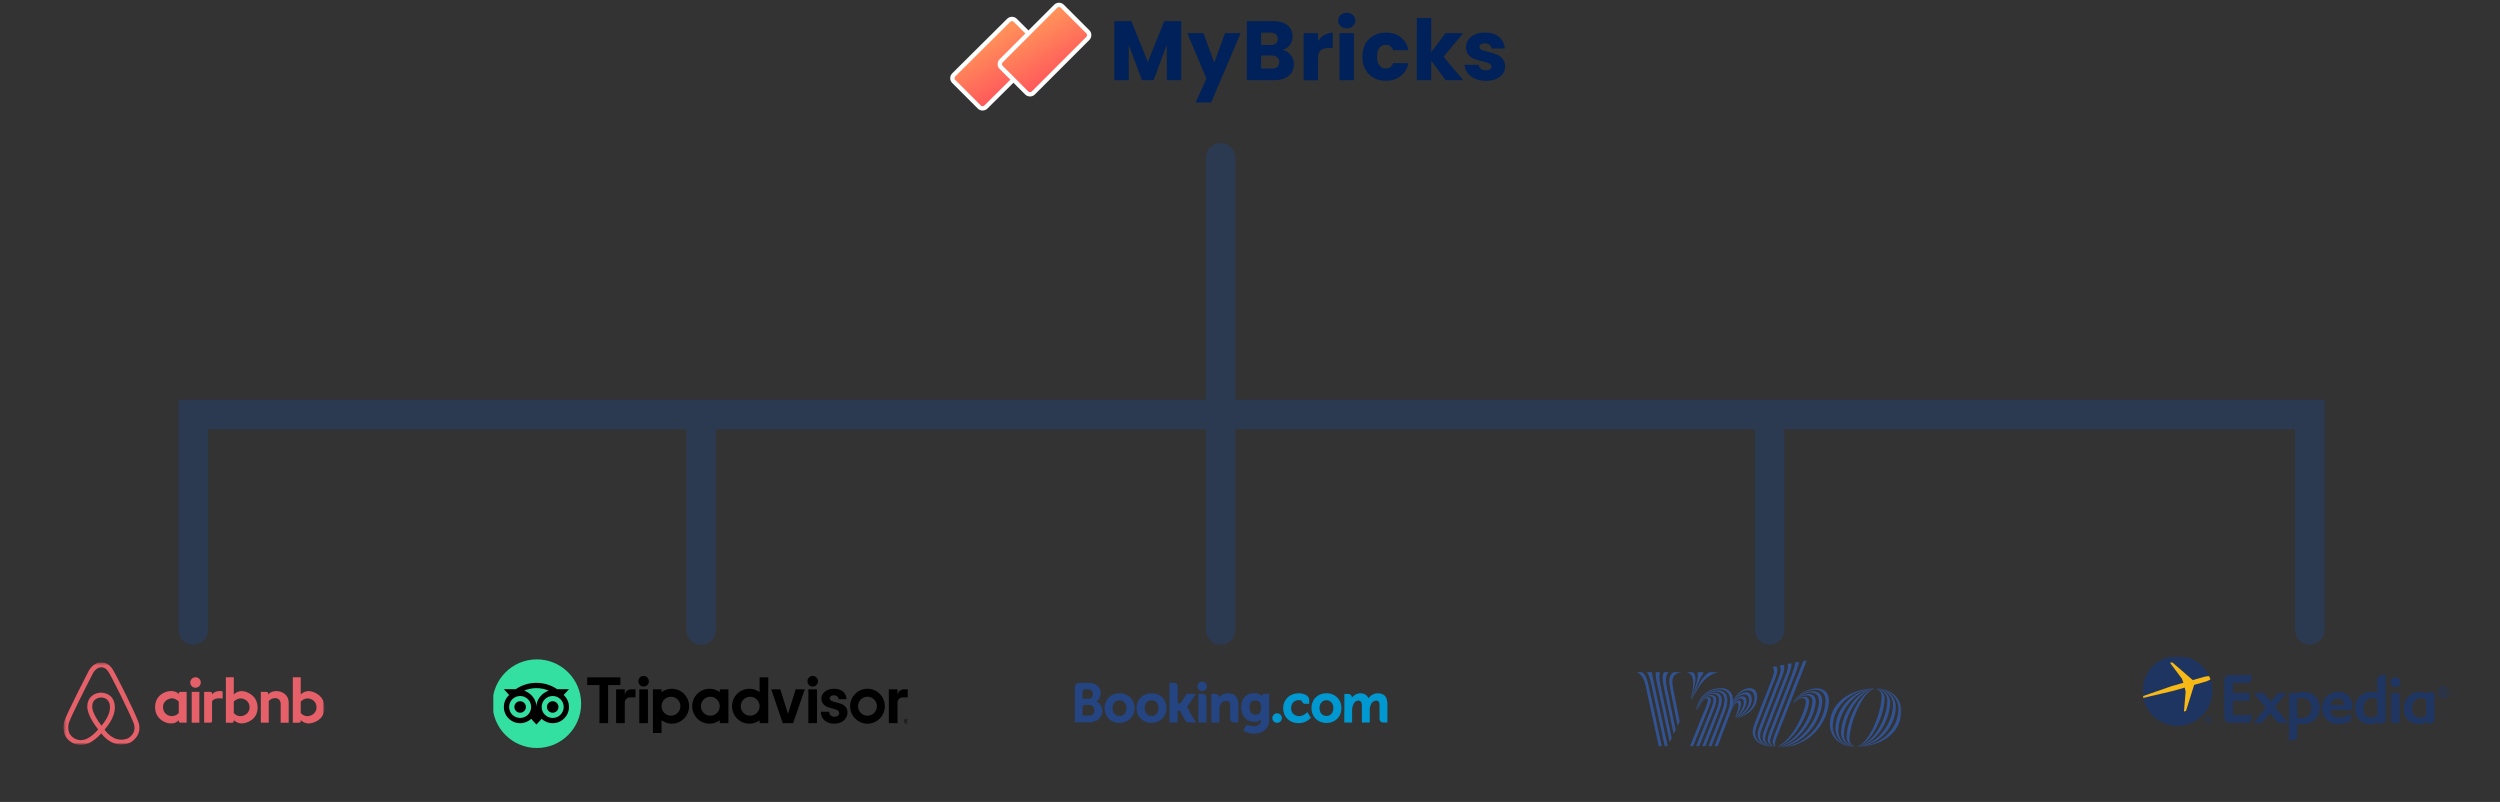 <svg width="1035" height="332" viewBox="0 0 1035 332" fill="none" xmlns="http://www.w3.org/2000/svg">
<rect x="0" y="0" width="1035" height="332" fill="#333333" stroke="none"/>
<mask id="mask0_92_30" style="mask-type:luminance" maskUnits="userSpaceOnUse" x="26" y="274" width="109" height="35">
<path d="M134.364 274.216H26.245V308.427H134.364V274.216Z" fill="white"/>
</mask>
<g mask="url(#mask0_92_30)">
<mask id="mask1_92_30" style="mask-type:luminance" maskUnits="userSpaceOnUse" x="26" y="274" width="109" height="35">
<path d="M134.364 274.216H26.245V308.427H134.364V274.216Z" fill="white"/>
</mask>
<g mask="url(#mask1_92_30)">
<path d="M57.139 298.469C55.078 293.285 48.056 279.271 46.577 276.995C45.084 274.697 43.26 274.216 41.982 274.216C38.522 274.216 36.777 277.612 36.626 277.921C36.188 278.775 27.565 295.54 26.61 298.613C25.577 301.951 26.977 304.543 27.106 304.78C27.25 305.046 29.217 308.427 33.496 308.427C33.668 308.427 33.848 308.42 34.027 308.413C37.38 308.198 40.467 305.254 41.918 303.639C44.718 307.214 47.683 308.133 49.751 308.241C52.185 308.37 53.922 307.437 54.087 307.35C54.195 307.293 55.473 306.568 56.478 305.153C57.462 303.796 58.359 301.528 57.139 298.469ZM42.025 300.436C40.525 298.505 38.177 294.973 38.177 292.531C38.177 288.82 41.674 288.776 41.817 288.776C42.937 288.776 45.536 289.179 45.536 292.941C45.536 295.877 43.246 298.986 42.025 300.436ZM54.877 303.926C54.13 305.01 53.133 305.57 53.111 305.584C52.895 305.706 47.927 308.334 43.282 302.088C44.574 300.616 47.554 296.818 47.554 292.948C47.554 288.382 44.459 286.759 41.81 286.759C41.358 286.759 39.778 286.838 38.342 287.872C37.337 288.59 36.138 289.99 36.138 292.546C36.138 295.985 39.347 300.357 40.661 302.009C39.541 303.308 36.712 306.223 33.891 306.403C30.488 306.618 28.937 303.926 28.872 303.811C28.865 303.796 28.865 303.804 28.865 303.789C28.822 303.71 27.752 301.772 28.542 299.223C29.267 296.882 35.32 284.871 38.428 278.847C38.436 278.84 38.436 278.825 38.443 278.818C38.457 278.789 39.699 276.248 41.975 276.248C43.095 276.248 44.065 276.873 44.869 278.1C46.247 280.225 53.247 294.19 55.251 299.216C55.954 300.968 55.825 302.554 54.877 303.926Z" fill="#E56069"/>
</g>
<mask id="mask2_92_30" style="mask-type:luminance" maskUnits="userSpaceOnUse" x="26" y="274" width="109" height="35">
<path d="M134.364 274.216H26.245V308.427H134.364V274.216Z" fill="white"/>
</mask>
<g mask="url(#mask2_92_30)">
<path d="M74.636 286.429C74.629 286.436 74.004 286.465 73.997 287.053V287.412C73.997 287.412 73.329 286.091 70.766 286.091C68.203 286.091 64.204 287.958 64.204 292.812C64.204 297.665 68.541 299.496 70.594 299.496C72.647 299.496 73.279 298.878 73.99 298.117V298.57C73.997 299.158 74.622 299.194 74.622 299.194H77.271V286.429H74.636ZM71.111 296.459C69.223 296.459 67.478 295.052 67.478 292.654C67.478 290.256 69.761 289.107 71.255 289.107C72.748 289.107 74.004 290.428 74.004 290.428V295.188C73.997 295.188 72.992 296.459 71.111 296.459Z" fill="#E56069"/>
</g>
<mask id="mask3_92_30" style="mask-type:luminance" maskUnits="userSpaceOnUse" x="26" y="274" width="109" height="35">
<path d="M134.364 274.216H26.245V308.427H134.364V274.216Z" fill="white"/>
</mask>
<g mask="url(#mask3_92_30)">
<path d="M82.541 286.429H79.36V299.194H82.541V286.429Z" fill="#E56069"/>
</g>
<mask id="mask4_92_30" style="mask-type:luminance" maskUnits="userSpaceOnUse" x="26" y="274" width="109" height="35">
<path d="M134.364 274.216H26.245V308.427H134.364V274.216Z" fill="white"/>
</mask>
<g mask="url(#mask4_92_30)">
<path d="M87.789 287.499V287.053C87.782 286.465 87.158 286.429 87.158 286.429L87.15 286.422H84.508V299.187H87.158C87.158 299.187 87.782 299.151 87.789 298.562V290.263C87.789 290.263 88.989 288.547 92.176 289.25V286.235C92.176 286.235 89.29 285.503 87.789 287.499Z" fill="#E56069"/>
</g>
<mask id="mask5_92_30" style="mask-type:luminance" maskUnits="userSpaceOnUse" x="26" y="274" width="109" height="35">
<path d="M134.364 274.216H26.245V308.427H134.364V274.216Z" fill="white"/>
</mask>
<g mask="url(#mask5_92_30)">
<path d="M100.059 286.106C98.113 286.106 96.792 287.506 96.792 287.506V280.383H93.511V299.201H96.161C96.161 299.201 96.785 299.165 96.792 298.577V298.124C96.792 298.124 98.142 299.503 100.059 299.503C101.976 299.503 106.65 298.067 106.65 292.941C106.65 287.814 101.998 286.106 100.059 286.106ZM99.521 296.487C97.833 296.487 96.792 295.195 96.792 295.195V290.435C96.792 290.435 98.034 289.143 99.664 289.143C101.294 289.143 103.326 290.385 103.326 292.819C103.326 295.253 101.215 296.487 99.521 296.487Z" fill="#E56069"/>
</g>
<mask id="mask6_92_30" style="mask-type:luminance" maskUnits="userSpaceOnUse" x="26" y="274" width="109" height="35">
<path d="M134.364 274.216H26.245V308.427H134.364V274.216Z" fill="white"/>
</mask>
<g mask="url(#mask6_92_30)">
<path d="M127.773 286.106C125.828 286.106 124.507 287.506 124.507 287.506V280.383H121.226V299.201H123.875C123.875 299.201 124.5 299.165 124.507 298.577V298.124C124.507 298.124 125.857 299.503 127.773 299.503C129.69 299.503 134.364 298.067 134.364 292.941C134.364 287.814 129.712 286.106 127.773 286.106ZM127.235 296.487C125.548 296.487 124.507 295.195 124.507 295.195V290.435C124.507 290.435 125.749 289.143 127.379 289.143C129.008 289.143 131.04 290.385 131.04 292.819C131.04 295.253 128.922 296.487 127.235 296.487Z" fill="#E56069"/>
</g>
<mask id="mask7_92_30" style="mask-type:luminance" maskUnits="userSpaceOnUse" x="26" y="274" width="109" height="35">
<path d="M134.364 274.216H26.245V308.427H134.364V274.216Z" fill="white"/>
</mask>
<g mask="url(#mask7_92_30)">
<path d="M119.517 290.715C119.517 287.843 116.983 286.106 114.477 286.106C111.971 286.106 111.016 287.534 111.016 287.534V287.06C111.009 286.472 110.384 286.436 110.384 286.436L110.377 286.429H107.986V299.194H111.267V290.27C111.648 289.782 112.481 289.013 113.96 289.013C116.114 289.013 116.2 291.253 116.2 291.253V299.201H119.524V290.715H119.517Z" fill="#E56069"/>
</g>
<mask id="mask8_92_30" style="mask-type:luminance" maskUnits="userSpaceOnUse" x="26" y="274" width="109" height="35">
<path d="M134.364 274.216H26.245V308.427H134.364V274.216Z" fill="white"/>
</mask>
<g mask="url(#mask8_92_30)">
<path d="M83.122 282.552C83.122 283.751 82.146 284.727 80.947 284.727C79.748 284.727 78.772 283.751 78.772 282.552C78.772 281.353 79.748 280.376 80.947 280.376C82.153 280.376 83.122 281.353 83.122 282.552Z" fill="#E56069"/>
</g>
</g>
<path d="M73.932 177.723H86.153V260.826C86.153 264.2 83.417 266.936 80.042 266.936V266.936C76.667 266.936 73.932 264.2 73.932 260.826V177.723Z" fill="#0461FF" fill-opacity="0.15"/>
<path d="M284.131 177.723H296.352V260.826C296.352 264.2 293.617 266.936 290.242 266.936V266.936C286.867 266.936 284.131 264.2 284.131 260.826V177.723Z" fill="#0461FF" fill-opacity="0.15"/>
<path d="M499.22 177.723H511.441V260.826C511.441 264.2 508.705 266.936 505.33 266.936V266.936C501.955 266.936 499.22 264.2 499.22 260.826V177.723Z" fill="#0461FF" fill-opacity="0.15"/>
<path d="M511.441 165.502L499.22 165.502L499.22 65.291C499.22 61.916 501.956 59.18 505.33 59.18V59.18C508.705 59.18 511.441 61.916 511.441 65.291L511.441 165.502Z" fill="#0461FF" fill-opacity="0.15"/>
<path d="M726.529 177.723H738.75V260.826C738.75 264.2 736.014 266.936 732.64 266.936V266.936C729.265 266.936 726.529 264.2 726.529 260.826V177.723Z" fill="#0461FF" fill-opacity="0.15"/>
<path d="M950.172 177.723H962.393V260.826C962.393 264.2 959.657 266.936 956.282 266.936V266.936C952.908 266.936 950.172 264.2 950.172 260.826V177.723Z" fill="#0461FF" fill-opacity="0.15"/>
<rect x="73.932" y="177.723" width="12.221" height="888.462" transform="rotate(-90 73.932 177.723)" fill="#0461FF" fill-opacity="0.15"/>
<g clip-path="url(#clip0_92_30)">
<path d="M375.171 297.569C374.637 297.569 374.204 298.004 374.204 298.541C374.204 299.077 374.637 299.513 375.171 299.513C375.704 299.513 376.138 299.077 376.138 298.541C376.138 298.004 375.704 297.569 375.171 297.569ZM375.171 299.358C374.721 299.358 374.357 298.991 374.357 298.541C374.357 298.088 374.723 297.723 375.171 297.723C375.62 297.723 375.986 298.091 375.986 298.541C375.986 298.991 375.62 299.358 375.171 299.358ZM375.485 298.374C375.485 298.197 375.361 298.093 375.177 298.093H374.868V298.978H375.019V298.658H375.185L375.344 298.978H375.508L375.332 298.625C375.426 298.582 375.485 298.495 375.485 298.374ZM375.171 298.52H375.021V298.226H375.171C375.273 298.226 375.334 298.277 375.334 298.372C375.334 298.469 375.271 298.52 375.171 298.52ZM258.658 287.731V285.38H255.073V299.367H258.658V290.98C258.658 289.461 259.627 288.715 261.138 288.715H263.101V285.38H261.424C260.112 285.38 258.971 286.069 258.658 287.731ZM266.459 279.848C265.233 279.848 264.292 280.822 264.292 282.055C264.292 283.259 265.233 284.234 266.459 284.234C267.686 284.234 268.626 283.259 268.626 282.055C268.626 280.822 267.686 279.848 266.459 279.848ZM264.671 299.367H268.248V285.38H264.671V299.367ZM285.29 292.373C285.29 296.366 282.07 299.603 278.098 299.603C276.495 299.603 275.042 299.075 273.876 298.183V303.473H270.299V285.38H273.876V286.564C275.042 285.672 276.495 285.144 278.098 285.144C282.07 285.144 285.29 288.381 285.29 292.373ZM281.69 292.373C281.69 290.205 279.94 288.446 277.783 288.446C275.626 288.446 273.876 290.205 273.876 292.373C273.876 294.541 275.626 296.301 277.783 296.301C279.94 296.301 281.69 294.544 281.69 292.373ZM347.47 291.147L345.383 290.571C344.009 290.212 343.475 289.788 343.475 289.059C343.475 288.348 344.228 287.85 345.303 287.85C346.327 287.85 347.131 288.524 347.131 289.387V289.468H350.428V289.387C350.428 286.849 348.37 285.144 345.303 285.144C342.267 285.144 340.061 286.847 340.061 289.196C340.061 291.023 341.265 292.4 343.367 292.971L345.366 293.52C346.885 293.943 347.45 294.412 347.45 295.252C347.45 296.138 346.634 296.734 345.419 296.734C344.154 296.734 343.302 295.929 343.302 294.733V294.652H339.802V294.733C339.802 297.601 342.1 299.607 345.391 299.607C348.562 299.607 350.864 297.649 350.864 294.952C350.864 293.629 350.275 291.899 347.47 291.147ZM297.981 285.38H301.558V299.367H297.981V298.183C296.816 299.075 295.362 299.603 293.759 299.603C289.787 299.603 286.568 296.366 286.568 292.373C286.568 288.38 289.787 285.144 293.759 285.144C295.362 285.144 296.816 285.672 297.981 286.564V285.38ZM297.981 292.373C297.981 290.203 296.231 288.446 294.074 288.446C291.917 288.446 290.168 290.205 290.168 292.373C290.168 294.541 291.917 296.301 294.074 296.301C296.233 296.301 297.981 294.544 297.981 292.373ZM314.477 280.403H318.054V299.369H314.477V298.185C313.311 299.077 311.858 299.605 310.255 299.605C306.283 299.605 303.063 296.368 303.063 292.375C303.063 288.382 306.283 285.146 310.255 285.146C311.858 285.146 313.311 285.674 314.477 286.566V280.403ZM314.477 292.373C314.477 290.205 312.727 288.446 310.57 288.446C308.413 288.446 306.663 290.205 306.663 292.373C306.663 294.541 308.411 296.301 310.57 296.301C312.727 296.301 314.477 294.544 314.477 292.373ZM334.664 299.367H338.242V285.38H334.664V299.367ZM336.453 279.848C335.226 279.848 334.286 280.822 334.286 282.055C334.286 283.259 335.226 284.234 336.453 284.234C337.68 284.234 338.62 283.259 338.62 282.055C338.62 280.822 337.68 279.848 336.453 279.848ZM366.327 292.373C366.327 296.366 363.107 299.603 359.135 299.603C355.163 299.603 351.943 296.366 351.943 292.373C351.943 288.38 355.163 285.144 359.135 285.144C363.107 285.144 366.327 288.381 366.327 292.373ZM363.042 292.373C363.042 290.205 361.292 288.446 359.135 288.446C356.978 288.446 355.228 290.205 355.228 292.373C355.228 294.541 356.976 296.301 359.135 296.301C361.292 296.301 363.042 294.544 363.042 292.373ZM256.827 280.403H243.103V283.611H248.183V299.367H251.749V283.611H256.829V280.403H256.827ZM326.229 295.536L323.046 285.38H319.289L324.062 299.367H328.368L333.17 285.38H329.412L326.229 295.536ZM371.568 287.731V285.38H367.983V299.367H371.568V290.98C371.568 289.461 372.538 288.715 374.048 288.715H376.011V285.38H374.334C373.022 285.38 371.883 286.069 371.568 287.731Z" fill="black"/>
<path d="M222.243 309.672C232.376 309.672 240.59 301.458 240.59 291.325C240.59 281.193 232.376 272.979 222.243 272.979C212.111 272.979 203.896 281.193 203.896 291.325C203.896 301.458 212.111 309.672 222.243 309.672Z" fill="#34E0A1"/>
<path d="M233.359 287.723L235.563 285.333H230.674C228.227 283.667 225.27 282.696 222.074 282.696C218.881 282.696 215.933 283.669 213.489 285.333H208.588L210.793 287.723C209.441 288.951 208.594 290.721 208.594 292.686C208.594 296.394 211.611 299.401 215.333 299.401C217.101 299.401 218.711 298.721 219.914 297.611L222.074 299.954L224.233 297.613C225.436 298.723 227.045 299.401 228.812 299.401C232.534 299.401 235.555 296.394 235.555 292.686C235.557 290.719 234.71 288.949 233.359 287.723ZM215.335 297.23C212.816 297.23 210.774 295.196 210.774 292.686C210.774 290.176 212.816 288.142 215.335 288.142C217.854 288.142 219.895 290.176 219.895 292.686C219.895 295.196 217.854 297.23 215.335 297.23ZM222.076 292.554C222.076 289.564 219.893 286.997 217.013 285.9C218.571 285.251 220.279 284.891 222.074 284.891C223.868 284.891 225.579 285.251 227.136 285.9C224.258 286.999 222.076 289.564 222.076 292.554ZM228.814 297.23C226.295 297.23 224.254 295.196 224.254 292.686C224.254 290.176 226.295 288.142 228.814 288.142C231.334 288.142 233.375 290.176 233.375 292.686C233.375 295.196 231.334 297.23 228.814 297.23ZM228.814 290.302C227.494 290.302 226.424 291.368 226.424 292.684C226.424 294 227.494 295.066 228.814 295.066C230.135 295.066 231.205 294 231.205 292.684C231.205 291.37 230.135 290.302 228.814 290.302ZM217.725 292.686C217.725 294.002 216.656 295.068 215.335 295.068C214.014 295.068 212.944 294.002 212.944 292.686C212.944 291.37 214.014 290.304 215.335 290.304C216.656 290.302 217.725 291.37 217.725 292.686Z" fill="black"/>
</g>
<mask id="mask9_92_30" style="mask-type:luminance" maskUnits="userSpaceOnUse" x="438" y="275" width="143" height="33">
<path d="M580.808 275.215H438.559V307.106H580.808V275.215Z" fill="white"/>
</mask>
<g mask="url(#mask9_92_30)">
<mask id="mask10_92_30" style="mask-type:luminance" maskUnits="userSpaceOnUse" x="438" y="275" width="143" height="33">
<path d="M580.807 275.215H438.558V307.106H580.807V275.215Z" fill="white"/>
</mask>
<g mask="url(#mask10_92_30)">
<path fill-rule="evenodd" clip-rule="evenodd" d="M556.568 287.306C556.592 287.274 556.624 287.282 556.657 287.282C557.221 287.29 557.793 287.249 558.356 287.314C558.92 287.378 559.492 287.684 559.637 288.369C559.653 288.45 559.686 288.53 559.702 288.611C559.718 288.691 559.742 288.748 559.839 288.643C560.153 288.297 560.483 287.966 560.886 287.709C561.425 287.362 562.005 287.137 562.65 287.048C563.093 286.992 563.536 287 563.971 287.072C565.075 287.249 565.912 287.821 566.436 288.828C566.565 289.07 566.573 289.078 566.734 288.86C567.193 288.256 567.757 287.797 568.442 287.475C568.901 287.257 569.376 287.129 569.875 287.056C570.335 286.992 570.794 287.008 571.245 287.072C572.574 287.266 573.533 287.942 574.016 289.231C574.209 289.739 574.298 290.27 574.354 290.802C574.354 290.826 574.354 290.858 574.378 290.874V299.123C573.815 299.123 573.243 299.131 572.679 299.115C572.22 299.099 571.785 299.002 571.47 298.624C571.245 298.35 571.14 298.027 571.14 297.673C571.132 295.885 571.132 294.096 571.132 292.3C571.132 291.857 571.116 291.414 571.011 290.987C570.89 290.472 570.584 290.085 569.94 290.053C568.965 289.996 568.281 290.472 567.765 291.253C567.459 291.72 567.306 292.236 567.193 292.775C567.104 293.186 567.08 293.597 567.08 294.016C567.08 295.659 567.08 297.302 567.088 298.946C567.088 299.091 567.048 299.123 566.911 299.123C565.944 299.115 564.978 299.115 564.003 299.123C563.874 299.123 563.826 299.107 563.826 298.954C563.834 296.69 563.834 294.427 563.826 292.163C563.826 291.704 563.786 291.253 563.6 290.826C563.335 290.214 562.827 290.004 562.207 290.045C561.522 290.085 561.031 290.455 560.644 290.987C560.29 291.47 560.08 292.01 559.943 292.59C559.814 293.13 559.774 293.678 559.774 294.225C559.774 295.804 559.774 297.383 559.782 298.954C559.782 299.091 559.75 299.123 559.613 299.123C558.646 299.115 557.68 299.115 556.705 299.123C556.576 299.123 556.528 299.099 556.528 298.954C556.536 297.496 556.528 296.038 556.536 294.58C556.536 294.531 556.52 294.475 556.552 294.427C556.576 294.451 556.576 294.475 556.576 294.499C556.576 295.989 556.576 297.488 556.576 298.978C556.576 299.002 556.608 298.978 556.592 298.978C556.584 298.978 556.584 298.978 556.584 298.97C556.576 298.922 556.584 298.881 556.584 298.833C556.584 295.055 556.584 291.269 556.584 287.491C556.552 287.427 556.536 287.362 556.568 287.306Z" fill="#0098D1"/>
</g>
<mask id="mask11_92_30" style="mask-type:luminance" maskUnits="userSpaceOnUse" x="438" y="275" width="143" height="33">
<path d="M580.807 275.215H438.558V307.106H580.807V275.215Z" fill="white"/>
</mask>
<g mask="url(#mask11_92_30)">
<path fill-rule="evenodd" clip-rule="evenodd" d="M498.006 282.191C498.24 282.263 498.482 282.32 498.699 282.449C499.4 282.859 499.795 283.681 499.658 284.495C499.521 285.292 498.9 285.936 498.111 286.098C497.015 286.323 495.976 285.63 495.775 284.503C495.574 283.423 496.282 282.432 497.33 282.215C497.362 282.207 497.394 282.215 497.41 282.183H498.006V282.191Z" fill="#244482"/>
</g>
<mask id="mask12_92_30" style="mask-type:luminance" maskUnits="userSpaceOnUse" x="438" y="275" width="143" height="33">
<path d="M580.807 275.215H438.558V307.106H580.807V275.215Z" fill="white"/>
</mask>
<g mask="url(#mask12_92_30)">
<path fill-rule="evenodd" clip-rule="evenodd" d="M495.171 299.115C494.099 299.091 493.06 299.147 492.021 299.083C491.441 299.05 490.998 298.76 490.692 298.269C490.354 297.729 490.088 297.157 489.79 296.602C489.419 295.909 489.049 295.224 488.694 294.523C488.59 294.322 488.437 294.233 488.227 294.209C488.074 294.193 487.929 294.177 487.776 294.185C487.534 294.193 487.567 294.145 487.567 294.386C487.567 295.788 487.567 297.19 487.567 298.583C487.567 298.712 487.558 298.841 487.567 298.97C487.575 299.067 487.55 299.107 487.438 299.107C486.382 299.099 485.327 299.107 484.272 299.107C484.175 299.107 484.143 299.075 484.151 298.986C484.159 298.833 484.151 298.688 484.151 298.535C484.151 293.323 484.151 288.103 484.151 282.891C484.151 282.658 484.127 282.69 484.344 282.69C484.965 282.698 485.585 282.666 486.205 282.714C486.914 282.763 487.341 283.085 487.502 283.705C487.558 283.915 487.567 284.124 487.567 284.341C487.567 286.573 487.567 288.796 487.567 291.027C487.567 291.237 487.567 291.245 487.784 291.237C487.961 291.237 488.138 291.229 488.316 291.221C488.598 291.197 488.823 291.084 488.984 290.826C489.717 289.674 490.466 288.522 491.208 287.37C491.256 287.29 491.312 287.257 491.401 287.257C492.609 287.257 493.817 287.257 495.026 287.257C495.05 287.257 495.074 287.257 495.122 287.266C495.026 287.411 494.945 287.539 494.857 287.668C493.89 289.11 492.923 290.544 491.949 291.986C491.796 292.211 491.626 292.429 491.425 292.622C491.385 292.663 491.344 292.695 491.401 292.743C491.844 293.178 492.086 293.75 492.351 294.29C493.101 295.788 493.995 297.198 494.857 298.632C494.969 298.777 495.066 298.93 495.171 299.115Z" fill="#244482"/>
</g>
<mask id="mask13_92_30" style="mask-type:luminance" maskUnits="userSpaceOnUse" x="438" y="275" width="143" height="33">
<path d="M580.807 275.215H438.558V307.106H580.807V275.215Z" fill="white"/>
</mask>
<g mask="url(#mask13_92_30)">
<path fill-rule="evenodd" clip-rule="evenodd" d="M504.789 288.595C504.982 288.409 505.159 288.216 505.361 288.055C506.174 287.378 507.117 287.048 508.164 287C508.889 286.968 509.598 287.032 510.283 287.29C511.37 287.701 512.047 288.49 512.393 289.585C512.586 290.19 512.659 290.81 512.659 291.446C512.659 292.55 512.659 293.653 512.659 294.757C512.659 296.142 512.667 297.536 512.675 298.922C512.675 299.147 512.699 299.115 512.474 299.115C511.894 299.107 511.322 299.139 510.742 299.091C509.84 299.026 509.316 298.487 509.276 297.584C509.235 296.714 509.268 295.836 509.26 294.958C509.26 293.976 509.26 292.993 509.26 292.01C509.26 291.712 509.235 291.422 509.155 291.132C508.986 290.488 508.575 290.174 507.906 290.149C506.577 290.109 505.393 290.866 504.998 292.445C504.902 292.824 504.853 293.21 504.853 293.605C504.853 295.377 504.853 297.157 504.853 298.93C504.853 299.075 504.821 299.123 504.668 299.123C503.653 299.115 502.638 299.115 501.623 299.123C501.494 299.123 501.462 299.083 501.462 298.962C501.462 295.514 501.462 292.058 501.462 288.611C501.462 288.2 501.462 287.789 501.454 287.378C501.454 287.314 501.438 287.257 501.543 287.257C502.147 287.274 502.751 287.225 503.355 287.29C504.016 287.362 504.588 287.692 504.749 288.498C504.765 288.514 504.781 288.546 504.789 288.595Z" fill="#244482"/>
</g>
<mask id="mask14_92_30" style="mask-type:luminance" maskUnits="userSpaceOnUse" x="438" y="275" width="143" height="33">
<path d="M580.807 275.215H438.558V307.106H580.807V275.215Z" fill="white"/>
</mask>
<g mask="url(#mask14_92_30)">
<path fill-rule="evenodd" clip-rule="evenodd" d="M542.021 290.391C542.021 290.673 542.021 290.955 542.021 291.237C542.021 291.333 542.005 291.374 541.892 291.374C541.352 291.366 540.813 291.382 540.265 291.366C539.685 291.35 539.242 291.052 539.073 290.431C539.008 290.19 538.791 290.085 538.573 290.004C537.438 289.61 536.06 289.972 535.287 290.898C534.957 291.293 534.739 291.752 534.618 292.26C534.489 292.816 534.465 293.371 534.578 293.927C534.779 294.926 535.319 295.675 536.245 296.118C536.938 296.449 537.679 296.537 538.428 296.424C539.178 296.304 539.846 295.973 540.458 295.522C540.716 295.329 540.974 295.119 541.183 294.878C541.24 294.813 541.264 294.797 541.32 294.886C541.755 295.603 542.19 296.32 542.617 297.045C542.666 297.125 542.641 297.19 542.577 297.262C542.174 297.721 541.691 298.084 541.175 298.406C540.603 298.76 539.991 299.018 539.347 299.179C538.453 299.405 537.542 299.445 536.624 299.324C535.649 299.204 534.747 298.897 533.926 298.358C532.846 297.657 532.081 296.698 531.63 295.49C531.332 294.693 531.203 293.879 531.227 293.033C531.275 291.398 531.839 289.964 533.015 288.804C533.7 288.136 534.505 287.668 535.424 287.37C536.092 287.153 536.777 287.048 537.47 287.024C538.42 286.992 539.339 287.145 540.217 287.515C540.861 287.789 541.433 288.168 541.771 288.812C541.932 289.118 542.013 289.44 542.005 289.779C542.013 289.98 542.021 290.19 542.021 290.391Z" fill="#0098D1"/>
</g>
<mask id="mask15_92_30" style="mask-type:luminance" maskUnits="userSpaceOnUse" x="438" y="275" width="143" height="33">
<path d="M580.807 275.215H438.558V307.106H580.807V275.215Z" fill="white"/>
</mask>
<g mask="url(#mask15_92_30)">
<path fill-rule="evenodd" clip-rule="evenodd" d="M496.146 293.186C496.146 291.253 496.146 289.328 496.146 287.394C496.146 287.33 496.121 287.249 496.242 287.249C496.862 287.266 497.483 287.217 498.095 287.274C498.917 287.346 499.416 287.854 499.505 288.675C499.521 288.828 499.529 288.973 499.529 289.126C499.529 292.397 499.529 295.675 499.529 298.946C499.529 299.083 499.497 299.115 499.36 299.115C498.345 299.107 497.33 299.107 496.315 299.115C496.17 299.115 496.146 299.075 496.146 298.938C496.154 297.021 496.146 295.095 496.146 293.178C496.154 293.186 496.146 293.186 496.146 293.186Z" fill="#244482"/>
</g>
<mask id="mask16_92_30" style="mask-type:luminance" maskUnits="userSpaceOnUse" x="438" y="275" width="143" height="33">
<path d="M580.807 275.215H438.558V307.106H580.807V275.215Z" fill="white"/>
</mask>
<g mask="url(#mask16_92_30)">
<path fill-rule="evenodd" clip-rule="evenodd" d="M528.73 299.244C527.682 299.284 526.748 298.39 526.748 297.27C526.748 296.159 527.666 295.305 528.714 295.297C529.801 295.289 530.711 296.215 530.703 297.278C530.703 298.325 529.817 299.276 528.73 299.244Z" fill="#0098D1"/>
</g>
<mask id="mask17_92_30" style="mask-type:luminance" maskUnits="userSpaceOnUse" x="438" y="275" width="143" height="33">
<path d="M580.807 275.215H438.558V307.106H580.807V275.215Z" fill="white"/>
</mask>
<g mask="url(#mask17_92_30)">
<path fill-rule="evenodd" clip-rule="evenodd" d="M525.41 298.519C525.378 298.43 525.394 298.334 525.394 298.245C525.394 294.652 525.394 291.06 525.394 287.459C525.394 287.241 525.394 287.241 525.177 287.241C524.685 287.241 524.186 287.241 523.694 287.241C523.735 287.201 523.791 287.217 523.839 287.217C524.323 287.217 524.806 287.217 525.289 287.217C525.394 287.217 525.434 287.233 525.434 287.354C525.426 291.003 525.426 294.652 525.426 298.309C525.426 298.374 525.418 298.446 525.41 298.519Z" fill="#294268"/>
</g>
<mask id="mask18_92_30" style="mask-type:luminance" maskUnits="userSpaceOnUse" x="438" y="275" width="143" height="33">
<path d="M580.807 275.215H438.558V307.106H580.807V275.215Z" fill="white"/>
</mask>
<g mask="url(#mask18_92_30)">
<path fill-rule="evenodd" clip-rule="evenodd" d="M556.569 287.306V299.083C556.52 299.002 556.536 298.946 556.536 298.889C556.536 297.472 556.536 296.046 556.536 294.628C556.536 294.564 556.536 294.491 556.528 294.427C556.528 293.025 556.528 291.615 556.528 290.214C556.528 289.32 556.528 288.426 556.528 287.531C556.528 287.451 556.504 287.37 556.569 287.306Z" fill="#008BAB"/>
</g>
<mask id="mask19_92_30" style="mask-type:luminance" maskUnits="userSpaceOnUse" x="438" y="275" width="143" height="33">
<path d="M580.807 275.215H438.558V307.106H580.807V275.215Z" fill="white"/>
</mask>
<g mask="url(#mask19_92_30)">
<path d="M454.274 290.617C454.161 290.552 454.049 290.488 453.92 290.415C454 290.343 454.073 290.278 454.145 290.222C454.411 290.004 454.661 289.771 454.87 289.497C455.499 288.667 455.74 287.725 455.684 286.702C455.603 285.228 454.919 284.132 453.638 283.407C452.736 282.9 451.753 282.722 450.73 282.706C449.385 282.69 448.047 282.698 446.702 282.706C446.154 282.706 445.711 282.94 445.365 283.359C445.172 283.592 445.083 283.874 445.002 284.156V299.058C445.059 299.058 445.115 299.05 445.172 299.05C447.032 299.05 448.901 299.05 450.762 299.05C451.568 299.05 452.357 298.938 453.122 298.68C454.242 298.293 455.168 297.649 455.764 296.594C456.352 295.546 456.481 294.419 456.232 293.259C455.974 292.083 455.345 291.188 454.274 290.617ZM448.152 287.765C448.152 287.314 448.144 286.871 448.16 286.42C448.176 285.767 448.482 285.429 449.127 285.397C449.755 285.364 450.383 285.332 451.012 285.429C451.793 285.542 452.301 286.033 452.446 286.798C452.574 287.475 452.486 288.119 452.051 288.675C451.704 289.118 451.213 289.295 450.665 289.303C449.868 289.312 449.07 289.303 448.281 289.312C448.168 289.312 448.144 289.279 448.144 289.175C448.152 288.699 448.152 288.232 448.152 287.765ZM452.631 295.53C452.236 296.038 451.68 296.247 451.06 296.263C450.126 296.279 449.199 296.263 448.265 296.271C448.16 296.271 448.144 296.239 448.144 296.151C448.144 295.587 448.144 295.023 448.144 294.467H448.152C448.152 293.927 448.144 293.396 448.152 292.856C448.168 292.187 448.531 291.849 449.191 291.849C449.779 291.849 450.367 291.841 450.955 291.849C451.713 291.865 452.349 292.131 452.76 292.8C453.259 293.573 453.195 294.821 452.631 295.53Z" fill="#244482"/>
</g>
<mask id="mask20_92_30" style="mask-type:luminance" maskUnits="userSpaceOnUse" x="438" y="275" width="143" height="33">
<path d="M580.807 275.215H438.558V307.106H580.807V275.215Z" fill="white"/>
</mask>
<g mask="url(#mask20_92_30)">
<path d="M525.266 287.225C524.895 287.233 524.516 287.225 524.146 287.225C523.993 287.225 523.848 287.209 523.695 287.233C523.075 287.241 522.648 287.547 522.39 288.103C522.156 287.894 521.915 287.7 521.649 287.555C520.618 286.984 519.506 286.839 518.362 287C516.365 287.274 515.011 288.393 514.294 290.262C513.706 291.793 513.69 293.371 514.133 294.95C514.431 296.022 514.987 296.94 515.841 297.665C516.904 298.559 518.161 298.905 519.53 298.841C520.432 298.801 521.262 298.543 521.971 297.955C521.987 297.939 522.003 297.915 522.043 297.931C522.06 298.14 522.052 298.35 522.027 298.559C521.939 299.381 521.552 300.001 520.787 300.347C519.957 300.726 519.079 300.71 518.201 300.581C517.71 300.508 517.243 300.347 516.775 300.21C516.195 300.041 515.809 300.226 515.543 300.766C515.519 300.815 515.495 300.871 515.47 300.919C515.269 301.427 515.068 301.934 514.866 302.434C514.826 302.538 514.842 302.579 514.947 302.635C515.817 303.102 516.751 303.4 517.718 303.569C518 303.618 518.282 303.65 518.564 303.69H519.844C519.869 303.658 519.901 303.666 519.925 303.666C520.336 303.634 520.739 303.569 521.141 303.473C522.197 303.207 523.155 302.756 523.936 301.991C524.903 301.04 525.346 299.856 525.419 298.511C525.411 298.446 525.419 298.39 525.419 298.325C525.419 294.709 525.419 291.084 525.419 287.467C525.419 287.435 525.419 287.402 525.419 287.37C525.427 287.265 525.386 287.225 525.266 287.225ZM521.858 294.499C521.536 295.377 520.819 295.885 519.885 295.893C518.709 295.909 517.895 295.337 517.524 294.217C517.202 293.234 517.186 292.252 517.573 291.285C517.919 290.415 518.58 289.98 519.506 289.948C519.989 289.932 520.473 289.98 520.916 290.206C521.528 290.52 521.826 291.06 521.987 291.696C522.084 292.091 522.108 292.485 522.116 292.92C522.108 293.436 522.052 293.976 521.858 294.499Z" fill="#244482"/>
</g>
<mask id="mask21_92_30" style="mask-type:luminance" maskUnits="userSpaceOnUse" x="438" y="275" width="143" height="33">
<path d="M580.807 275.215H438.558V307.106H580.807V275.215Z" fill="white"/>
</mask>
<g mask="url(#mask21_92_30)">
<path d="M555.175 291.559C555.062 291.06 554.877 290.584 554.635 290.133C554.103 289.142 553.354 288.369 552.372 287.813C551.598 287.378 550.777 287.137 549.891 287.04C549.286 286.976 548.698 286.984 548.102 287.072C547.466 287.161 546.854 287.346 546.274 287.628C545.283 288.103 544.485 288.796 543.897 289.73C543.237 290.778 542.931 291.93 542.955 293.162C542.963 293.468 542.971 293.774 543.011 294.08C543.1 294.757 543.293 295.401 543.591 296.014C544.034 296.924 544.671 297.665 545.508 298.229C546.411 298.841 547.418 299.171 548.497 299.276C549.568 299.373 550.624 299.244 551.63 298.849C552.605 298.462 553.435 297.866 554.079 297.037C554.538 296.449 554.877 295.804 555.086 295.087C555.223 294.62 555.304 294.153 555.344 293.67C555.4 292.953 555.328 292.252 555.175 291.559ZM552.017 293.057C552.017 293.935 551.848 294.66 551.389 295.289C551.01 295.82 550.495 296.159 549.858 296.312C549.214 296.465 548.578 296.433 547.973 296.159C547.361 295.885 546.926 295.426 546.636 294.821C546.362 294.258 546.25 293.653 546.274 293.025C546.306 292.115 546.564 291.269 547.248 290.617C547.869 290.029 548.618 289.819 549.448 289.908C550.64 290.037 551.397 290.729 551.808 291.817C551.969 292.26 552.041 292.711 552.017 293.057Z" fill="#0098D1"/>
</g>
<mask id="mask22_92_30" style="mask-type:luminance" maskUnits="userSpaceOnUse" x="438" y="275" width="143" height="33">
<path d="M580.807 275.215H438.558V307.106H580.807V275.215Z" fill="white"/>
</mask>
<g mask="url(#mask22_92_30)">
<path d="M479.665 287.668C478.046 286.871 476.346 286.79 474.63 287.338C472.874 287.902 471.65 289.062 470.973 290.778C470.498 291.978 470.425 293.226 470.675 294.483C470.965 295.941 471.682 297.141 472.866 298.044C474.002 298.905 475.307 299.268 476.724 299.284C477.264 299.284 477.796 299.236 478.319 299.107C480.124 298.672 481.485 297.657 482.307 295.981C482.975 294.628 483.104 293.186 482.79 291.712C482.395 289.875 481.364 288.498 479.665 287.668ZM479.624 293.17C479.616 293.984 479.439 294.749 478.924 295.401C478.327 296.142 477.53 296.449 476.588 296.408C475.258 296.352 474.252 295.417 473.97 294.024C473.768 293.033 473.857 292.066 474.405 291.18C475.001 290.206 476.016 289.763 477.143 289.924C478.4 290.101 479.141 290.874 479.496 292.058C479.592 292.421 479.632 292.791 479.624 293.17Z" fill="#244482"/>
</g>
<mask id="mask23_92_30" style="mask-type:luminance" maskUnits="userSpaceOnUse" x="438" y="275" width="143" height="33">
<path d="M580.807 275.215H438.558V307.106H580.807V275.215Z" fill="white"/>
</mask>
<g mask="url(#mask23_92_30)">
<path d="M466.43 287.684C464.972 286.951 463.433 286.823 461.863 287.201C459.994 287.644 458.624 288.748 457.827 290.512C457.295 291.688 457.182 292.92 457.368 294.185C457.577 295.579 458.173 296.779 459.22 297.729C460.429 298.825 461.871 299.276 463.474 299.292C464.094 299.3 464.706 299.22 465.31 299.051C467.042 298.559 468.331 297.52 469.104 295.877C469.708 294.58 469.837 293.21 469.555 291.809C469.169 289.948 468.146 288.538 466.43 287.684ZM465.914 295.007C465.455 295.861 464.714 296.312 463.748 296.4C462.193 296.537 461.049 295.546 460.719 294.113C460.695 294 460.678 293.887 460.654 293.774C460.622 293.565 460.606 293.363 460.614 293.154C460.614 292.316 460.807 291.535 461.355 290.882C462.008 290.093 462.878 289.803 463.876 289.932C465.004 290.077 465.753 290.737 466.124 291.793C466.519 292.88 466.47 293.976 465.914 295.007Z" fill="#244482"/>
</g>
</g>
<mask id="mask24_92_30" style="mask-type:luminance" maskUnits="userSpaceOnUse" x="677" y="273" width="111" height="37">
<path d="M677.589 273.305H787.17V309.379H677.589V273.305Z" fill="#315394"/>
</mask>
<g mask="url(#mask24_92_30)">
<path fill-rule="evenodd" clip-rule="evenodd" d="M700.916 278.288C702.611 279.998 702.016 282.799 700.123 289.083L700.065 289.275L699.983 289.221C701.785 282.12 701.209 279.355 698.569 278.371L698.489 278.342V278.288H700.916ZM705.331 278.288V278.342C704.093 280.194 703.295 282.142 700.32 289.168L700.229 289.382L700.147 289.328C702.09 283.936 703.089 281.293 702.863 278.461L702.855 278.362L702.856 278.288H705.331ZM711.034 278.288V278.342C706.28 279.765 704.151 282.493 700.504 289.283L700.393 289.49L700.311 289.436C703.519 282.644 705.055 279.844 707.586 278.334L707.663 278.288H711.034ZM695.867 278.288V278.342C692.738 278.939 691.819 280.672 692.588 284.639L695.363 298.735L694.538 300.451L691.362 284.662C690.367 279.956 692.14 278.701 692.977 278.288H695.867ZM690.809 278.288V278.342C689.684 279.338 689.386 281.082 690.031 284.405L690.06 284.551L693.719 302.156L692.902 303.858L688.767 284.218C688.086 280.891 688.252 279.599 688.835 278.345L688.862 278.288H690.809ZM687.228 278.288C686.908 279.312 686.727 280.804 687.485 284.023L687.521 284.173L692.079 305.571L691.271 307.253L686.157 283.61C685.518 280.812 685.441 279.684 685.465 278.359L685.467 278.288H687.228ZM748.068 273.289L736.355 303.099C735.917 304.214 734.919 306.492 734.807 307.753C734.763 308.241 734.934 308.598 735.086 308.714L735.107 308.728L735.068 308.809C734.966 308.778 734.897 308.745 734.797 308.697C734.25 308.435 733.832 307.782 733.856 307.239C733.911 305.999 734.797 303.8 735.244 302.701L735.28 302.614L743.246 282.163C743.376 281.779 746.484 274.151 746.462 273.626L746.46 273.612L748.068 273.289ZM775.685 285.336L775.657 285.393C771.426 286.241 765.794 298.769 765.669 305.896C765.645 307.28 766.155 308.441 767.829 308.761L767.918 308.778L767.892 308.832C765.336 308.555 764.488 306.676 764.517 305.023C764.645 297.68 770.439 286.106 775.685 285.336ZM747.439 288.488C748.458 288.627 749.069 289.438 748.94 290.82C748.442 296.137 742.647 306.925 736.428 308.784L736.239 308.838L736.275 308.764C741.734 306.417 747.176 295.499 747.616 290.793C747.712 289.77 747.231 289.134 746.503 289.034C745.41 288.884 743.885 289.82 742.731 291.171L742.661 291.255L742.617 291.197C744.012 289.418 745.936 288.282 747.439 288.488ZM776.836 285.409C779.296 285.813 780.237 287.506 780.208 289.158C780.077 296.663 774.593 307.887 769.212 308.866L769.048 308.892L769.075 308.837C773.445 308.028 778.877 295.746 779.007 288.333C779.031 286.956 778.436 285.928 776.895 285.493L776.807 285.468L776.836 285.409ZM744.775 273.935C745.194 274.391 742.287 281.437 742.042 282.096L742.035 282.115L734.2 302.177C733.819 303.196 732.93 305.46 732.82 306.721C732.707 308.006 733.682 308.633 734.956 308.878L735.029 308.891L735.003 308.944C733.086 308.648 731.659 307.765 731.801 306.139C731.912 304.87 732.639 302.933 733.082 301.799L733.124 301.692L740.78 282.018C741.186 280.906 743.173 276.238 743.168 274.425L743.167 274.35V274.259L744.775 273.935ZM724.406 284.905C726.01 284.905 727.327 285.924 727.445 288.155C727.686 292.716 723.546 296.422 719.018 297.155L718.88 297.176L718.829 297.128C722.72 296.254 726.57 292.762 726.352 288.64C726.25 286.7 725.084 285.778 723.674 285.778C721.061 285.778 718.793 287.976 717.355 290.879C717.344 291.027 717.34 291.181 717.324 291.325C718.626 288.639 720.64 286.603 722.891 286.603C724.155 286.603 725.122 287.427 725.212 289.125C725.399 292.678 722.056 296.136 718.824 297.005L718.727 297.031L718.676 296.982C721.347 296.012 724.283 292.714 724.119 289.61C724.045 288.203 723.229 287.476 722.159 287.476C720.204 287.476 718.434 289.441 717.234 291.927C717.205 292.112 717.175 292.298 717.138 292.478C718.208 290.163 719.771 288.3 721.376 288.3C722.349 288.3 722.965 288.931 723.027 290.095C723.164 292.684 720.814 295.84 718.649 296.85L718.573 296.885L718.522 296.837C720.121 295.818 722.047 292.714 721.934 290.58C721.888 289.707 721.423 289.174 720.645 289.174C719.344 289.174 717.978 290.994 716.989 293.131C716.902 293.473 716.806 293.812 716.698 294.151C717.629 292.014 718.878 289.998 719.862 289.998C720.494 289.998 720.76 290.434 720.793 291.065C720.876 292.638 719.624 295.618 718.479 296.686L718.42 296.739L718.368 296.69C719.365 294.913 719.83 292.84 719.728 291.577C719.701 291.238 719.568 290.871 719.131 290.871C718.557 290.871 717.471 292.748 716.559 294.609L716.514 294.702H716.511C716.283 295.365 716.028 296.038 715.756 296.759L715.653 297.031L711.083 308.961H709.819L714.433 296.933C715.415 294.363 716.367 292.132 716.216 289.27C716.101 287.088 714.601 285.39 711.879 285.39C706.249 285.39 703.304 289.282 702.179 293.645L702.145 293.778H702.094C703.13 289.066 706.26 284.905 712.583 284.905C715.596 284.905 717.252 286.797 717.38 289.222C717.4 289.604 717.405 289.971 717.394 290.325C718.943 287.203 721.49 284.905 724.406 284.905ZM709.861 286.748C711.708 286.748 712.742 287.912 712.824 289.464C712.937 291.599 711.732 294.338 710.88 296.544L710.823 296.69L706.027 308.961H704.714L709.605 296.643C710.465 294.508 711.762 291.453 711.662 289.561C711.59 288.203 710.713 287.233 709.157 287.233C705.904 287.233 703.639 290.343 702.519 293.671L702.483 293.778H702.427C703.478 290.161 705.896 286.748 709.861 286.748ZM711.221 285.827C713.652 285.827 714.998 287.379 715.103 289.367C715.236 291.88 714.248 294.301 713.282 296.72L713.216 296.885L708.555 308.961H707.291L712.044 296.788C712.939 294.411 714.064 291.792 713.939 289.416C713.844 287.621 712.657 286.312 710.518 286.312C706.055 286.312 703.491 289.792 702.347 293.66L702.313 293.778H702.253C703.275 289.568 706.175 285.827 711.221 285.827ZM708.503 287.718C709.766 287.718 710.488 288.494 710.547 289.61C710.635 291.276 709.257 294.437 708.432 296.434L708.386 296.545L703.451 308.961H702.187L707.213 296.448C707.94 294.557 709.462 291.162 709.382 289.658C709.334 288.737 708.771 288.203 707.799 288.203C705.607 288.203 703.784 290.928 702.7 293.676L702.66 293.778H702.598C703.627 290.662 705.752 287.718 708.503 287.718ZM707.141 288.64C707.822 288.64 708.231 289.028 708.27 289.755C708.333 290.948 706.779 294.487 706.033 296.31L705.996 296.4L700.923 308.961H699.659L704.775 296.303C705.466 294.654 707.16 290.822 707.106 289.804C707.08 289.319 706.827 289.125 706.438 289.125C705.519 289.125 703.938 291.379 702.89 293.675L702.844 293.778H702.78C703.819 291.159 705.546 288.64 707.141 288.64ZM775.757 285.185L775.731 285.239C769.567 286.088 763.496 296.659 763.364 304.198C763.331 306.079 764.479 308.461 767.733 308.914L767.846 308.929L767.819 308.984C763.623 308.642 762.175 305.47 762.213 303.325C762.347 295.627 768.52 285.95 775.757 285.185ZM683.874 278.288C684.044 279.528 684.171 280.417 684.911 283.541L684.947 283.689L690.438 308.988H689.211L683.735 283.767C683.023 280.849 682.756 279.49 681.871 278.399L681.824 278.342V278.288H683.874ZM679.779 278.288C680.626 278.9 681.598 279.683 682.524 283.848L682.554 283.986L687.983 308.988H686.754C686.754 308.988 681.371 284.215 681.363 284.181C680.586 280.692 679.618 279.167 677.67 278.374L677.589 278.342V278.288H679.779ZM749.363 287.352C750.866 287.558 751.886 288.735 751.68 290.936C751.059 297.572 744.849 307.799 736.408 308.988L736.151 309.022L736.176 308.97C743.929 307.355 749.743 296.94 750.313 290.852C750.48 289.06 749.689 288.071 748.379 287.891C746.566 287.643 744.28 288.885 742.611 290.978L742.53 291.081L742.486 291.023C744.238 288.568 747.084 287.039 749.363 287.352ZM776.91 285.254C781.146 285.727 782.55 288.712 782.512 290.856C782.376 298.665 776.521 308.082 769.199 309.017L768.976 309.043L769.002 308.99C775.402 308.135 781.225 297.761 781.359 290.031C781.393 288.151 780.245 285.864 776.998 285.325L776.884 285.307L776.91 285.254ZM741.583 274.584C742.093 276.056 740.004 280.826 739.584 281.928L739.568 281.969L732.044 301.256C731.606 302.371 730.902 304.199 730.783 305.557C730.658 306.978 731.375 307.986 732.829 308.513C733.778 308.857 734.61 308.978 734.938 309.012L734.969 309.015L734.947 309.06C731.413 308.811 729.519 307.229 729.72 304.926C729.831 303.662 730.483 302.005 730.923 300.888L730.969 300.771L738.309 281.921C738.802 280.676 740.787 276.264 740.056 275.031L740.026 274.983V274.893L741.583 274.584ZM775.828 285.037L775.803 285.09C767.644 285.945 761.198 294.609 761.06 302.5C761.019 304.869 762.487 308.529 767.618 309.062L767.774 309.078L767.749 309.13C761.679 308.732 759.814 304.26 759.86 301.627C760.002 293.533 766.689 285.73 775.828 285.037ZM738.429 275.226C739.424 276.566 737.615 280.528 736.961 282.217L736.936 282.283L729.889 300.334C729.455 301.401 728.82 302.986 728.702 304.344C728.477 306.908 730.697 308.865 734.787 309.129L734.911 309.136L734.887 309.186C729.943 308.999 727.431 306.643 727.683 303.762C727.801 302.412 728.331 301.076 728.76 299.984L728.814 299.849L735.634 282.305C736.364 280.497 737.865 277.257 736.872 275.705L736.827 275.639V275.549L738.429 275.226ZM776.982 285.104C783.045 285.594 784.911 289.922 784.865 292.554C784.723 300.661 778.504 308.34 769.188 309.169L768.905 309.192L768.93 309.139C777.326 308.279 783.572 299.763 783.713 291.73C783.754 289.364 782.012 285.754 777.106 285.172L776.957 285.155L776.982 285.104ZM751.238 286.209C753.324 286.495 754.655 288.026 754.377 290.995C753.627 298.998 746.428 308.936 736.373 309.191L736.067 309.196L736.093 309.144C745.274 308.579 752.358 298.388 753.053 290.969C753.297 288.358 752.097 287.001 750.303 286.755C747.718 286.401 744.512 288.082 742.479 290.8L742.399 290.908L742.355 290.85C744.572 287.628 748.231 285.797 751.238 286.209ZM775.899 284.889L775.874 284.94C766.055 285.728 758.901 292.515 758.756 300.802C758.706 303.651 760.718 308.634 767.497 309.209L767.704 309.225L767.68 309.275C759.781 308.819 757.5 303.047 757.555 299.929C757.703 291.489 764.903 285.571 775.899 284.889ZM735.368 275.842C736.55 277.38 735.09 280.477 734.269 282.563L734.235 282.649L727.734 299.412C727.296 300.528 726.788 301.774 726.669 303.132C726.394 306.272 729.172 308.986 734.675 309.272L734.842 309.28L734.818 309.331C728.428 309.136 725.347 306.012 725.65 302.55C725.768 301.202 726.188 300.091 726.604 299.062L726.658 298.928L733.134 282.296C733.978 279.988 735.12 277.716 733.951 276.302L733.899 276.241V276.15L735.368 275.842ZM777.053 284.954C784.944 285.413 787.224 291.135 787.169 294.252C787.022 302.653 780.444 308.537 769.177 309.317L768.834 309.339L768.859 309.289C779.351 308.498 785.823 301.762 785.968 293.427C786.018 290.58 784.052 285.691 777.236 285.026L777.027 285.008L777.053 284.954ZM753.162 285.073C755.733 285.426 757.471 287.323 757.122 291.06C756.263 300.234 748.238 309.624 736.352 309.368L735.99 309.358L736.021 309.293C747.666 309.322 754.943 299.637 755.749 291.028C756.065 287.649 754.507 285.932 752.227 285.619C748.869 285.159 744.797 287.187 742.347 290.62L742.267 290.734L742.224 290.676C744.799 286.778 749.379 284.554 753.162 285.073Z" fill="#315394"/>
</g>
<mask id="mask25_92_30" style="mask-type:luminance" maskUnits="userSpaceOnUse" x="887" y="271" width="127" height="36">
<path d="M1013.97 271.559H887.009V306.872H1013.97V271.559Z" fill="white"/>
</mask>
<g mask="url(#mask25_92_30)">
<mask id="mask26_92_30" style="mask-type:luminance" maskUnits="userSpaceOnUse" x="887" y="271" width="127" height="36">
<path d="M1013.97 271.559H887.008V306.872H1013.97V271.559Z" fill="white"/>
</mask>
<g mask="url(#mask26_92_30)">
<path d="M905.672 297.255L915.114 281.245C914.962 280.804 914.787 280.371 914.59 279.945L897.872 272.882L887.176 288.201C887.214 288.452 887.259 288.695 887.305 288.946L905.672 297.255Z" fill="#F7B916"/>
</g>
<mask id="mask27_92_30" style="mask-type:luminance" maskUnits="userSpaceOnUse" x="887" y="271" width="127" height="36">
<path d="M1013.97 271.559H887.008V306.872H1013.97V271.559Z" fill="white"/>
</mask>
<g mask="url(#mask27_92_30)">
<path d="M946.991 299.171H943.106C943.091 299.171 943.076 299.163 943.068 299.156L939.723 295.073L936.378 299.156C936.371 299.171 936.355 299.171 936.34 299.171H933.231C933.208 299.171 933.193 299.163 933.185 299.141C933.178 299.125 933.178 299.103 933.193 299.087L938.127 293.036L933.254 287.038C933.238 287.023 933.238 287 933.246 286.985C933.254 286.977 933.269 286.954 933.284 286.954H937.169C937.184 286.954 937.199 286.962 937.207 286.977L940.141 290.611L943.129 286.969C943.137 286.954 943.152 286.947 943.167 286.947H946.337C946.352 286.947 946.375 286.962 946.383 286.977C946.39 286.992 946.39 287.015 946.375 287.03L941.745 292.595L947.029 299.087C947.044 299.103 947.044 299.125 947.037 299.141C947.029 299.163 947.014 299.171 946.991 299.171Z" fill="#1F3562"/>
</g>
<mask id="mask28_92_30" style="mask-type:luminance" maskUnits="userSpaceOnUse" x="887" y="271" width="127" height="36">
<path d="M1013.97 271.559H887.008V306.872H1013.97V271.559Z" fill="white"/>
</mask>
<g mask="url(#mask28_92_30)">
<path d="M968.02 289.113C966.302 289.113 965.123 290.155 964.789 291.972H970.643V291.85C970.643 290.398 969.571 289.113 968.02 289.113ZM973.661 293.834C973.653 293.849 973.638 293.857 973.615 293.857H964.728C964.91 295.925 966.256 297.103 968.438 297.103C969.776 297.103 971.198 296.647 973.212 295.575C973.243 295.56 973.288 295.59 973.288 295.628L973.281 298.358C973.273 298.38 973.265 298.396 973.25 298.403C971.38 299.194 969.502 299.726 968.027 299.726C964.203 299.726 961.421 296.944 961.421 293.097C961.421 289.258 964.203 286.468 968.027 286.468C971.517 286.468 973.76 288.817 973.76 292.055C973.76 292.572 973.661 293.789 973.661 293.834Z" fill="#1F3562"/>
</g>
<mask id="mask29_92_30" style="mask-type:luminance" maskUnits="userSpaceOnUse" x="887" y="271" width="127" height="36">
<path d="M1013.97 271.559H887.008V306.872H1013.97V271.559Z" fill="white"/>
</mask>
<g mask="url(#mask29_92_30)">
<path d="M991.723 284.438C990.628 284.438 989.746 283.564 989.746 282.492C989.746 281.389 990.628 280.485 991.723 280.485C992.81 280.485 993.699 281.382 993.699 282.492C993.692 283.564 992.81 284.438 991.723 284.438ZM990.119 299.171C990.088 299.171 990.065 299.148 990.065 299.118V287.007C990.065 286.985 990.081 286.962 990.103 286.962H993.319C993.342 286.969 993.357 286.985 993.357 287.007V299.118C993.357 299.148 993.334 299.171 993.312 299.171H990.119Z" fill="#1F3562"/>
</g>
<mask id="mask30_92_30" style="mask-type:luminance" maskUnits="userSpaceOnUse" x="887" y="271" width="127" height="36">
<path d="M1013.97 271.559H887.008V306.872H1013.97V271.559Z" fill="white"/>
</mask>
<g mask="url(#mask30_92_30)">
<path d="M952.868 297.347C952.282 297.347 951.689 297.263 951.013 297.08L951.02 289.311C951.819 289.06 952.51 288.938 953.202 288.938C955.43 288.938 956.92 290.58 956.92 293.021C956.92 295.651 955.331 297.347 952.868 297.347ZM953.742 286.468C952.837 286.468 951.925 286.627 950.967 286.962H947.774C947.744 286.962 947.729 286.985 947.729 287.007V306.872C948.694 306.743 949.872 306.401 951.028 305.58V299.536C951.811 299.65 952.465 299.718 953.088 299.718C957.467 299.718 960.295 297.096 960.295 293.036C960.288 289.174 957.596 286.468 953.742 286.468Z" fill="#1F3562"/>
</g>
<mask id="mask31_92_30" style="mask-type:luminance" maskUnits="userSpaceOnUse" x="887" y="271" width="127" height="36">
<path d="M1013.97 271.559H887.008V306.872H1013.97V271.559Z" fill="white"/>
</mask>
<g mask="url(#mask31_92_30)">
<path d="M984.273 296.343C983.269 296.868 982.38 297.118 981.544 297.118C979.559 297.118 978.373 295.72 978.373 293.371C978.373 290.664 979.886 288.908 982.235 288.908C982.882 288.908 983.513 289.068 984.28 289.41V296.343H984.273ZM984.273 280.545V286.886C983.338 286.612 982.509 286.49 981.68 286.49C977.872 286.49 974.998 289.364 974.998 293.173C974.998 296.966 977.537 299.711 981.019 299.711C982.228 299.711 983.361 299.407 984.691 298.723L984.683 299.817C985.565 299.65 986.569 299.293 987.565 298.586V279.253C986.592 279.382 985.436 279.709 984.273 280.545Z" fill="#1F3562"/>
</g>
<mask id="mask32_92_30" style="mask-type:luminance" maskUnits="userSpaceOnUse" x="887" y="271" width="127" height="36">
<path d="M1013.97 271.559H887.008V306.872H1013.97V271.559Z" fill="white"/>
</mask>
<g mask="url(#mask32_92_30)">
<path d="M1004.49 296.32C1003.52 296.875 1002.69 297.149 1001.95 297.149C999.827 297.149 998.558 295.75 998.558 293.401C998.558 290.733 1000.06 288.938 1002.28 288.938C1002.88 288.938 1003.61 289.166 1004.49 289.638V296.32ZM1007.79 286.817C1007.79 286.741 1007.72 286.681 1007.65 286.681L1005.06 286.688C1004.97 286.688 1004.91 286.749 1004.91 286.825V287.266H1004.84C1003.65 286.741 1002.62 286.498 1001.61 286.498C998.026 286.498 995.205 289.478 995.205 293.295C995.205 297.149 997.721 299.726 1001.48 299.726C1002.47 299.726 1003.77 299.658 1004.97 298.274V299.833C1005.82 299.65 1006.82 299.293 1007.78 298.609L1007.79 286.817Z" fill="#1F3562"/>
</g>
<mask id="mask33_92_30" style="mask-type:luminance" maskUnits="userSpaceOnUse" x="887" y="271" width="127" height="36">
<path d="M1013.97 271.559H887.008V306.872H1013.97V271.559Z" fill="white"/>
</mask>
<g mask="url(#mask33_92_30)">
<path d="M924.351 296.1H932.394C932.273 296.997 931.969 298.054 931.269 299.125H924.366H922.998H922.907C921.88 299.125 921.036 298.335 920.938 297.331C920.938 297.316 920.93 297.301 920.922 297.293V289.045V281.42C920.922 281.404 920.93 281.397 920.938 281.382C921.036 280.378 921.88 279.58 922.907 279.58C922.945 279.58 922.967 279.587 922.998 279.587H932.379C932.257 280.485 931.953 281.564 931.254 282.628H924.351V286.947H931.186C931.216 286.947 931.239 286.969 931.239 286.992V289.987C931.239 290.01 931.216 290.033 931.186 290.033H924.351V296.1Z" fill="#1F3562"/>
</g>
<mask id="mask34_92_30" style="mask-type:luminance" maskUnits="userSpaceOnUse" x="887" y="271" width="127" height="36">
<path d="M1013.97 271.559H887.008V306.872H1013.97V271.559Z" fill="white"/>
</mask>
<g mask="url(#mask34_92_30)">
<path d="M946.999 299.171H943.114C943.099 299.171 943.083 299.171 943.076 299.156L939.731 295.073L936.386 299.156C936.378 299.171 936.363 299.171 936.348 299.171H933.231C933.216 299.171 933.193 299.163 933.185 299.141C933.178 299.125 933.178 299.103 933.193 299.087L938.119 293.036L933.246 287.038C933.231 287.023 933.231 287 933.238 286.985C933.246 286.969 933.261 286.954 933.284 286.954H937.169C937.184 286.954 937.199 286.962 937.207 286.977L940.141 290.611L943.129 286.969C943.137 286.962 943.152 286.947 943.167 286.947H946.337C946.352 286.947 946.375 286.962 946.383 286.977C946.39 286.992 946.39 287.015 946.375 287.03L941.745 292.595L947.029 299.087C947.044 299.103 947.044 299.125 947.037 299.141C947.029 299.163 947.014 299.171 946.999 299.171Z" fill="#1F3562"/>
</g>
<mask id="mask35_92_30" style="mask-type:luminance" maskUnits="userSpaceOnUse" x="887" y="271" width="127" height="36">
<path d="M1013.97 271.559H887.008V306.872H1013.97V271.559Z" fill="white"/>
</mask>
<g mask="url(#mask35_92_30)">
<path d="M968.019 289.106C966.301 289.106 965.123 290.147 964.788 291.964H970.642V291.842C970.642 290.398 969.57 289.106 968.019 289.106ZM973.66 293.827C973.652 293.842 973.637 293.849 973.614 293.849H964.727C964.91 295.917 966.255 297.096 968.43 297.096C969.768 297.096 971.189 296.64 973.204 295.568C973.234 295.545 973.28 295.583 973.28 295.621L973.272 298.35C973.272 298.373 973.257 298.388 973.242 298.396C971.372 299.186 969.494 299.719 968.019 299.719C964.187 299.719 961.413 296.936 961.413 293.089C961.413 289.25 964.187 286.46 968.019 286.46C971.509 286.46 973.751 288.809 973.751 292.048C973.759 292.572 973.66 293.789 973.66 293.827Z" fill="#1F3562"/>
</g>
<mask id="mask36_92_30" style="mask-type:luminance" maskUnits="userSpaceOnUse" x="887" y="271" width="127" height="36">
<path d="M1013.97 271.559H887.008V306.872H1013.97V271.559Z" fill="white"/>
</mask>
<g mask="url(#mask36_92_30)">
<path d="M991.723 284.438C990.628 284.438 989.746 283.564 989.746 282.492C989.746 281.389 990.636 280.485 991.723 280.485C992.81 280.485 993.699 281.382 993.699 282.492C993.692 283.564 992.81 284.438 991.723 284.438ZM990.119 299.171C990.088 299.171 990.065 299.156 990.065 299.125V287.007C990.065 286.985 990.081 286.962 990.103 286.962H993.319C993.342 286.969 993.357 286.985 993.357 287.007V299.118C993.357 299.148 993.334 299.164 993.312 299.164H990.119V299.171Z" fill="#1F3562"/>
</g>
<mask id="mask37_92_30" style="mask-type:luminance" maskUnits="userSpaceOnUse" x="887" y="271" width="127" height="36">
<path d="M1013.97 271.559H887.008V306.872H1013.97V271.559Z" fill="white"/>
</mask>
<g mask="url(#mask37_92_30)">
<path d="M952.868 297.347C952.282 297.347 951.697 297.271 951.013 297.088L951.02 289.318C951.819 289.06 952.51 288.946 953.202 288.946C955.43 288.946 956.92 290.588 956.92 293.028C956.92 295.651 955.331 297.347 952.868 297.347ZM953.742 286.468C952.837 286.468 951.925 286.635 950.967 286.962H947.774C947.744 286.962 947.729 286.985 947.729 287.015V306.872C948.694 306.743 949.872 306.401 951.028 305.58V299.544C951.811 299.658 952.465 299.726 953.088 299.726C957.467 299.726 960.295 297.103 960.295 293.044C960.288 289.166 957.596 286.468 953.742 286.468Z" fill="#1F3562"/>
</g>
<mask id="mask38_92_30" style="mask-type:luminance" maskUnits="userSpaceOnUse" x="887" y="271" width="127" height="36">
<path d="M1013.97 271.559H887.008V306.872H1013.97V271.559Z" fill="white"/>
</mask>
<g mask="url(#mask38_92_30)">
<path d="M984.273 296.343C983.269 296.868 982.38 297.118 981.544 297.118C979.559 297.118 978.373 295.72 978.373 293.371C978.373 290.664 979.894 288.9 982.235 288.9C982.882 288.9 983.513 289.052 984.28 289.402V296.343H984.273ZM984.273 280.545V286.886C983.338 286.612 982.509 286.49 981.68 286.49C977.872 286.49 974.998 289.356 974.998 293.173C974.998 296.966 977.537 299.718 981.027 299.718C982.235 299.718 983.368 299.414 984.699 298.73L984.691 299.825C985.573 299.658 986.576 299.3 987.572 298.601V279.245C986.592 279.382 985.436 279.709 984.273 280.545Z" fill="#1F3562"/>
</g>
<mask id="mask39_92_30" style="mask-type:luminance" maskUnits="userSpaceOnUse" x="887" y="271" width="127" height="36">
<path d="M1013.97 271.559H887.008V306.872H1013.97V271.559Z" fill="white"/>
</mask>
<g mask="url(#mask39_92_30)">
<path d="M1004.49 296.313C1003.52 296.868 1002.69 297.141 1001.95 297.141C999.827 297.141 998.558 295.742 998.558 293.393C998.558 290.725 1000.06 288.923 1002.28 288.923C1002.88 288.923 1003.61 289.151 1004.49 289.623V296.313ZM1007.79 286.81C1007.79 286.734 1007.72 286.673 1007.65 286.673L1005.06 286.68C1004.98 286.68 1004.91 286.741 1004.91 286.817V287.258H1004.84C1003.65 286.734 1002.62 286.49 1001.61 286.49C998.026 286.49 995.205 289.471 995.205 293.287C995.205 297.141 997.721 299.718 1001.48 299.718C1002.48 299.718 1003.77 299.65 1004.97 298.266V299.825C1005.82 299.642 1006.82 299.285 1007.77 298.601L1007.79 286.81Z" fill="#1F3562"/>
</g>
<mask id="mask40_92_30" style="mask-type:luminance" maskUnits="userSpaceOnUse" x="887" y="271" width="127" height="36">
<path d="M1013.97 271.559H887.008V306.872H1013.97V271.559Z" fill="white"/>
</mask>
<g mask="url(#mask40_92_30)">
<path d="M924.359 296.1H932.403C932.281 296.997 931.977 298.054 931.277 299.125H924.375H923.006H922.915C921.889 299.125 921.052 298.335 920.946 297.324C920.946 297.308 920.938 297.293 920.931 297.286V289.045V281.42C920.931 281.404 920.938 281.389 920.946 281.382C921.045 280.378 921.889 279.58 922.915 279.58C922.945 279.58 922.976 279.587 923.006 279.587L932.387 279.58C932.266 280.477 931.962 281.556 931.262 282.628H924.359V286.947H931.194C931.224 286.947 931.247 286.969 931.247 286.992V289.987C931.247 290.01 931.224 290.033 931.194 290.033H924.359V296.1Z" fill="#1F3562"/>
</g>
<mask id="mask41_92_30" style="mask-type:luminance" maskUnits="userSpaceOnUse" x="887" y="271" width="127" height="36">
<path d="M1013.97 271.559H887.008V306.872H1013.97V271.559Z" fill="white"/>
</mask>
<g mask="url(#mask41_92_30)">
<path d="M1011.22 286.49H1011.59C1012.01 286.49 1012.2 286.376 1012.2 286.087C1012.2 285.791 1011.99 285.662 1011.57 285.662H1011.22V286.49H1011.22ZM1011.66 285.304C1012.41 285.304 1012.78 285.555 1012.78 286.019C1012.78 286.407 1012.58 286.665 1012.2 286.749L1012.78 287.942H1012.15L1011.63 286.84H1011.22V287.942H1010.65V285.297H1011.66V285.304ZM1010.21 285.228C1009.82 285.624 1009.6 286.133 1009.6 286.665C1009.6 287.197 1009.81 287.692 1010.18 288.072C1010.56 288.459 1011.07 288.672 1011.57 288.672C1012.13 288.672 1012.63 288.467 1013.03 288.087C1013.41 287.722 1013.61 287.228 1013.61 286.696C1013.61 286.125 1013.41 285.639 1013.04 285.251C1012.65 284.863 1012.16 284.651 1011.6 284.651C1011.06 284.658 1010.58 284.848 1010.21 285.228ZM1013.3 285.016C1013.73 285.464 1013.97 286.034 1013.97 286.665C1013.97 287.319 1013.72 287.897 1013.28 288.338C1012.81 288.786 1012.22 289.03 1011.6 289.03C1010.98 289.03 1010.39 288.779 1009.94 288.323C1009.49 287.874 1009.25 287.289 1009.25 286.673C1009.25 286.049 1009.51 285.449 1009.96 284.993C1010.4 284.552 1010.96 284.324 1011.6 284.324C1012.25 284.309 1012.84 284.552 1013.3 285.016Z" fill="#1F3562"/>
</g>
<mask id="mask42_92_30" style="mask-type:luminance" maskUnits="userSpaceOnUse" x="887" y="271" width="127" height="36">
<path d="M1013.97 271.559H887.008V306.872H1013.97V271.559Z" fill="white"/>
</mask>
<g mask="url(#mask42_92_30)">
<path d="M903.931 282.674L903.346 281.024L898.404 274.418L899.294 274.197L907.816 281.564L912.826 280.127C913.411 279.975 914.08 279.945 914.597 279.945C913.024 276.546 910.135 273.756 906.334 272.396C898.807 269.712 890.536 273.65 887.852 281.176C887.024 283.503 886.826 285.905 887.176 288.193L899.187 284.02L903.931 282.674Z" fill="#1F3561"/>
</g>
<mask id="mask43_92_30" style="mask-type:luminance" maskUnits="userSpaceOnUse" x="887" y="271" width="127" height="36">
<path d="M1013.97 271.559H887.008V306.872H1013.97V271.559Z" fill="white"/>
</mask>
<g mask="url(#mask43_92_30)">
<path d="M915.122 281.245C914.681 281.526 914.035 281.906 913.396 282.111L908.371 283.541L905.018 294.306L904.152 294.587L904.859 286.369L904.463 284.666L899.758 286.011L887.312 288.938C888.301 293.728 891.691 297.901 896.633 299.658C904.159 302.341 912.431 298.403 915.107 290.885C916.255 287.646 916.179 284.263 915.122 281.245Z" fill="#1F3561"/>
</g>
<mask id="mask44_92_30" style="mask-type:luminance" maskUnits="userSpaceOnUse" x="887" y="271" width="127" height="36">
<path d="M1013.97 271.559H887.008V306.872H1013.97V271.559Z" fill="white"/>
</mask>
<g mask="url(#mask44_92_30)">
<path d="M914.301 299.422C913.51 299.422 913.016 298.799 913.016 298.038C913.016 297.225 913.579 296.655 914.301 296.655C915.016 296.655 915.578 297.225 915.578 298.038C915.578 298.859 915.016 299.422 914.301 299.422ZM914.301 296.503C913.488 296.503 912.788 297.118 912.788 298.038C912.788 298.913 913.419 299.566 914.301 299.566C915.107 299.566 915.806 298.958 915.806 298.038C915.799 297.118 915.107 296.503 914.301 296.503Z" fill="#1F3561"/>
</g>
<mask id="mask45_92_30" style="mask-type:luminance" maskUnits="userSpaceOnUse" x="887" y="271" width="127" height="36">
<path d="M1013.97 271.559H887.008V306.872H1013.97V271.559Z" fill="white"/>
</mask>
<g mask="url(#mask45_92_30)">
<path d="M913.936 297.917V297.354H914.316C914.506 297.354 914.734 297.385 914.734 297.613C914.734 297.886 914.521 297.909 914.293 297.909H913.936V297.917ZM915.015 297.651C915.015 297.286 914.787 297.126 914.354 297.126H913.662V298.943H913.959V298.168H914.24L914.711 298.943H915.046L914.536 298.145C914.81 298.114 915.015 297.985 915.015 297.651Z" fill="#1F3561"/>
</g>
</g>
<path d="M394.857 30.982L417.582 8.419C418.337 7.664 419.577 7.664 420.332 8.419L430.899 18.986C431.654 19.741 431.654 20.981 430.899 21.736L408.174 44.3C407.419 45.054 406.179 45.054 405.424 44.3L394.857 33.732C394.102 32.977 394.102 31.737 394.857 30.982Z" fill="url(#paint0_linear_92_30)" stroke="white" stroke-width="1.795" stroke-miterlimit="10"/>
<path d="M414.481 25.16L437.045 2.596C437.8 1.841 439.04 1.841 439.795 2.596L450.362 13.163C451.117 13.918 451.117 15.158 450.362 15.913L427.798 38.477C427.044 39.231 425.803 39.231 425.049 38.477L414.481 27.909C413.726 27.154 413.726 25.914 414.481 25.16Z" fill="url(#paint1_linear_92_30)" stroke="white" stroke-width="1.795" stroke-miterlimit="10"/>
<path d="M489.021 8.742V33.193H483.063V18.528L477.591 33.193H472.792L467.293 18.501V33.193H461.335V8.742H468.371L475.218 25.672L482.012 8.742H489.021Z" fill="#002159"/>
<path d="M513.606 13.756L501.421 42.413H495.005L499.453 32.519L491.554 13.756H498.213L502.715 25.914L507.163 13.756H513.606Z" fill="#002159"/>
<path d="M534.364 22.76C535.227 23.866 535.658 25.133 535.658 26.534C535.658 28.583 534.957 30.201 533.528 31.387C532.1 32.573 530.105 33.193 527.571 33.193H516.194V8.742H527.193C529.673 8.742 531.614 9.308 533.016 10.441C534.418 11.573 535.119 13.109 535.119 15.077C535.119 16.506 534.741 17.719 533.987 18.663C533.232 19.606 532.234 20.28 530.967 20.658C532.369 20.954 533.501 21.655 534.364 22.76ZM522.098 18.636H526.007C526.978 18.636 527.732 18.42 528.245 17.989C528.757 17.557 529.026 16.937 529.026 16.102C529.026 15.266 528.757 14.619 528.245 14.188C527.732 13.756 526.978 13.514 526.007 13.514H522.098V18.636ZM528.811 27.694C529.35 27.235 529.619 26.588 529.619 25.726C529.619 24.863 529.323 24.189 528.757 23.704C528.191 23.219 527.409 22.976 526.411 22.976H522.098V28.368H526.492C527.49 28.395 528.271 28.152 528.811 27.694Z" fill="#002159"/>
<path d="M548.275 14.484C549.326 13.864 550.485 13.568 551.752 13.568V19.876H550.108C548.625 19.876 547.52 20.199 546.765 20.846C546.01 21.493 545.66 22.599 545.66 24.216V33.22H539.702V13.756H545.66V16.991C546.361 15.94 547.223 15.104 548.275 14.484Z" fill="#002159"/>
<path d="M555.013 10.818C554.339 10.198 554.016 9.443 554.016 8.527C554.016 7.61 554.339 6.828 555.013 6.208C555.687 5.588 556.523 5.292 557.574 5.292C558.598 5.292 559.434 5.588 560.108 6.208C560.782 6.828 561.106 7.583 561.106 8.527C561.106 9.443 560.782 10.198 560.108 10.818C559.434 11.438 558.598 11.735 557.574 11.735C556.523 11.735 555.66 11.438 555.013 10.818ZM560.512 13.756V33.193H554.555V13.756H560.512Z" fill="#002159"/>
<path d="M565.257 18.177C566.093 16.668 567.225 15.508 568.708 14.7C570.19 13.891 571.862 13.487 573.776 13.487C576.202 13.487 578.251 14.134 579.895 15.401C581.54 16.668 582.618 18.474 583.103 20.792H576.768C576.229 19.31 575.205 18.555 573.668 18.555C572.59 18.555 571.7 18.986 571.053 19.822C570.406 20.657 570.083 21.871 570.083 23.461C570.083 25.052 570.406 26.265 571.053 27.101C571.7 27.936 572.563 28.367 573.668 28.367C575.205 28.367 576.229 27.613 576.768 26.13H583.103C582.591 28.394 581.513 30.201 579.868 31.495C578.224 32.789 576.202 33.436 573.776 33.436C571.862 33.436 570.19 33.031 568.708 32.222C567.225 31.414 566.093 30.255 565.257 28.745C564.421 27.235 564.017 25.483 564.017 23.461C564.044 21.466 564.448 19.687 565.257 18.177Z" fill="#002159"/>
<path d="M598.443 33.193L592.512 25.052V33.193H586.555V7.421H592.512V21.655L598.389 13.756H605.722L597.634 23.515L605.776 33.193H598.443Z" fill="#002159"/>
<path d="M610.708 32.6C609.387 32.007 608.336 31.225 607.581 30.228C606.826 29.23 606.395 28.098 606.287 26.831H612.164C612.245 27.505 612.541 28.044 613.107 28.475C613.674 28.907 614.348 29.095 615.156 29.095C615.911 29.095 616.477 28.96 616.882 28.664C617.286 28.367 617.502 27.99 617.502 27.532C617.502 26.966 617.205 26.561 616.639 26.292C616.046 26.022 615.129 25.726 613.808 25.402C612.407 25.079 611.247 24.728 610.331 24.378C609.414 24.027 608.605 23.461 607.932 22.679C607.258 21.898 606.934 20.846 606.934 19.525C606.934 18.42 607.231 17.396 607.851 16.479C608.471 15.562 609.36 14.835 610.573 14.295C611.76 13.756 613.188 13.487 614.833 13.487C617.259 13.487 619.2 14.08 620.602 15.293C622.004 16.506 622.812 18.096 623.028 20.091H617.529C617.448 19.417 617.151 18.878 616.639 18.501C616.127 18.096 615.48 17.908 614.671 17.908C613.97 17.908 613.431 18.043 613.081 18.312C612.703 18.582 612.514 18.932 612.514 19.417C612.514 19.984 612.811 20.388 613.404 20.657C613.997 20.927 614.914 21.224 616.181 21.493C617.609 21.871 618.796 22.221 619.685 22.599C620.602 22.949 621.384 23.542 622.058 24.351C622.731 25.16 623.109 26.238 623.109 27.559C623.109 28.691 622.785 29.715 622.138 30.605C621.491 31.495 620.575 32.196 619.389 32.708C618.203 33.22 616.801 33.462 615.237 33.462C613.539 33.462 612.029 33.166 610.708 32.6Z" fill="#002159"/>
<defs>
<linearGradient id="paint0_linear_92_30" x1="412.205" y1="14.194" x2="423.761" y2="33.333" gradientUnits="userSpaceOnUse">
<stop stop-color="#FF915A"/>
<stop offset="1" stop-color="#FF5A5A"/>
</linearGradient>
<linearGradient id="paint1_linear_92_30" x1="431.737" y1="8.403" x2="443.296" y2="27.52" gradientUnits="userSpaceOnUse">
<stop stop-color="#FF915A"/>
<stop offset="1" stop-color="#FF5A5A"/>
</linearGradient>
<clipPath id="clip0_92_30">
<rect width="171.571" height="47.752" fill="white" transform="translate(204.23 267.449)"/>
</clipPath>
</defs>
</svg>
